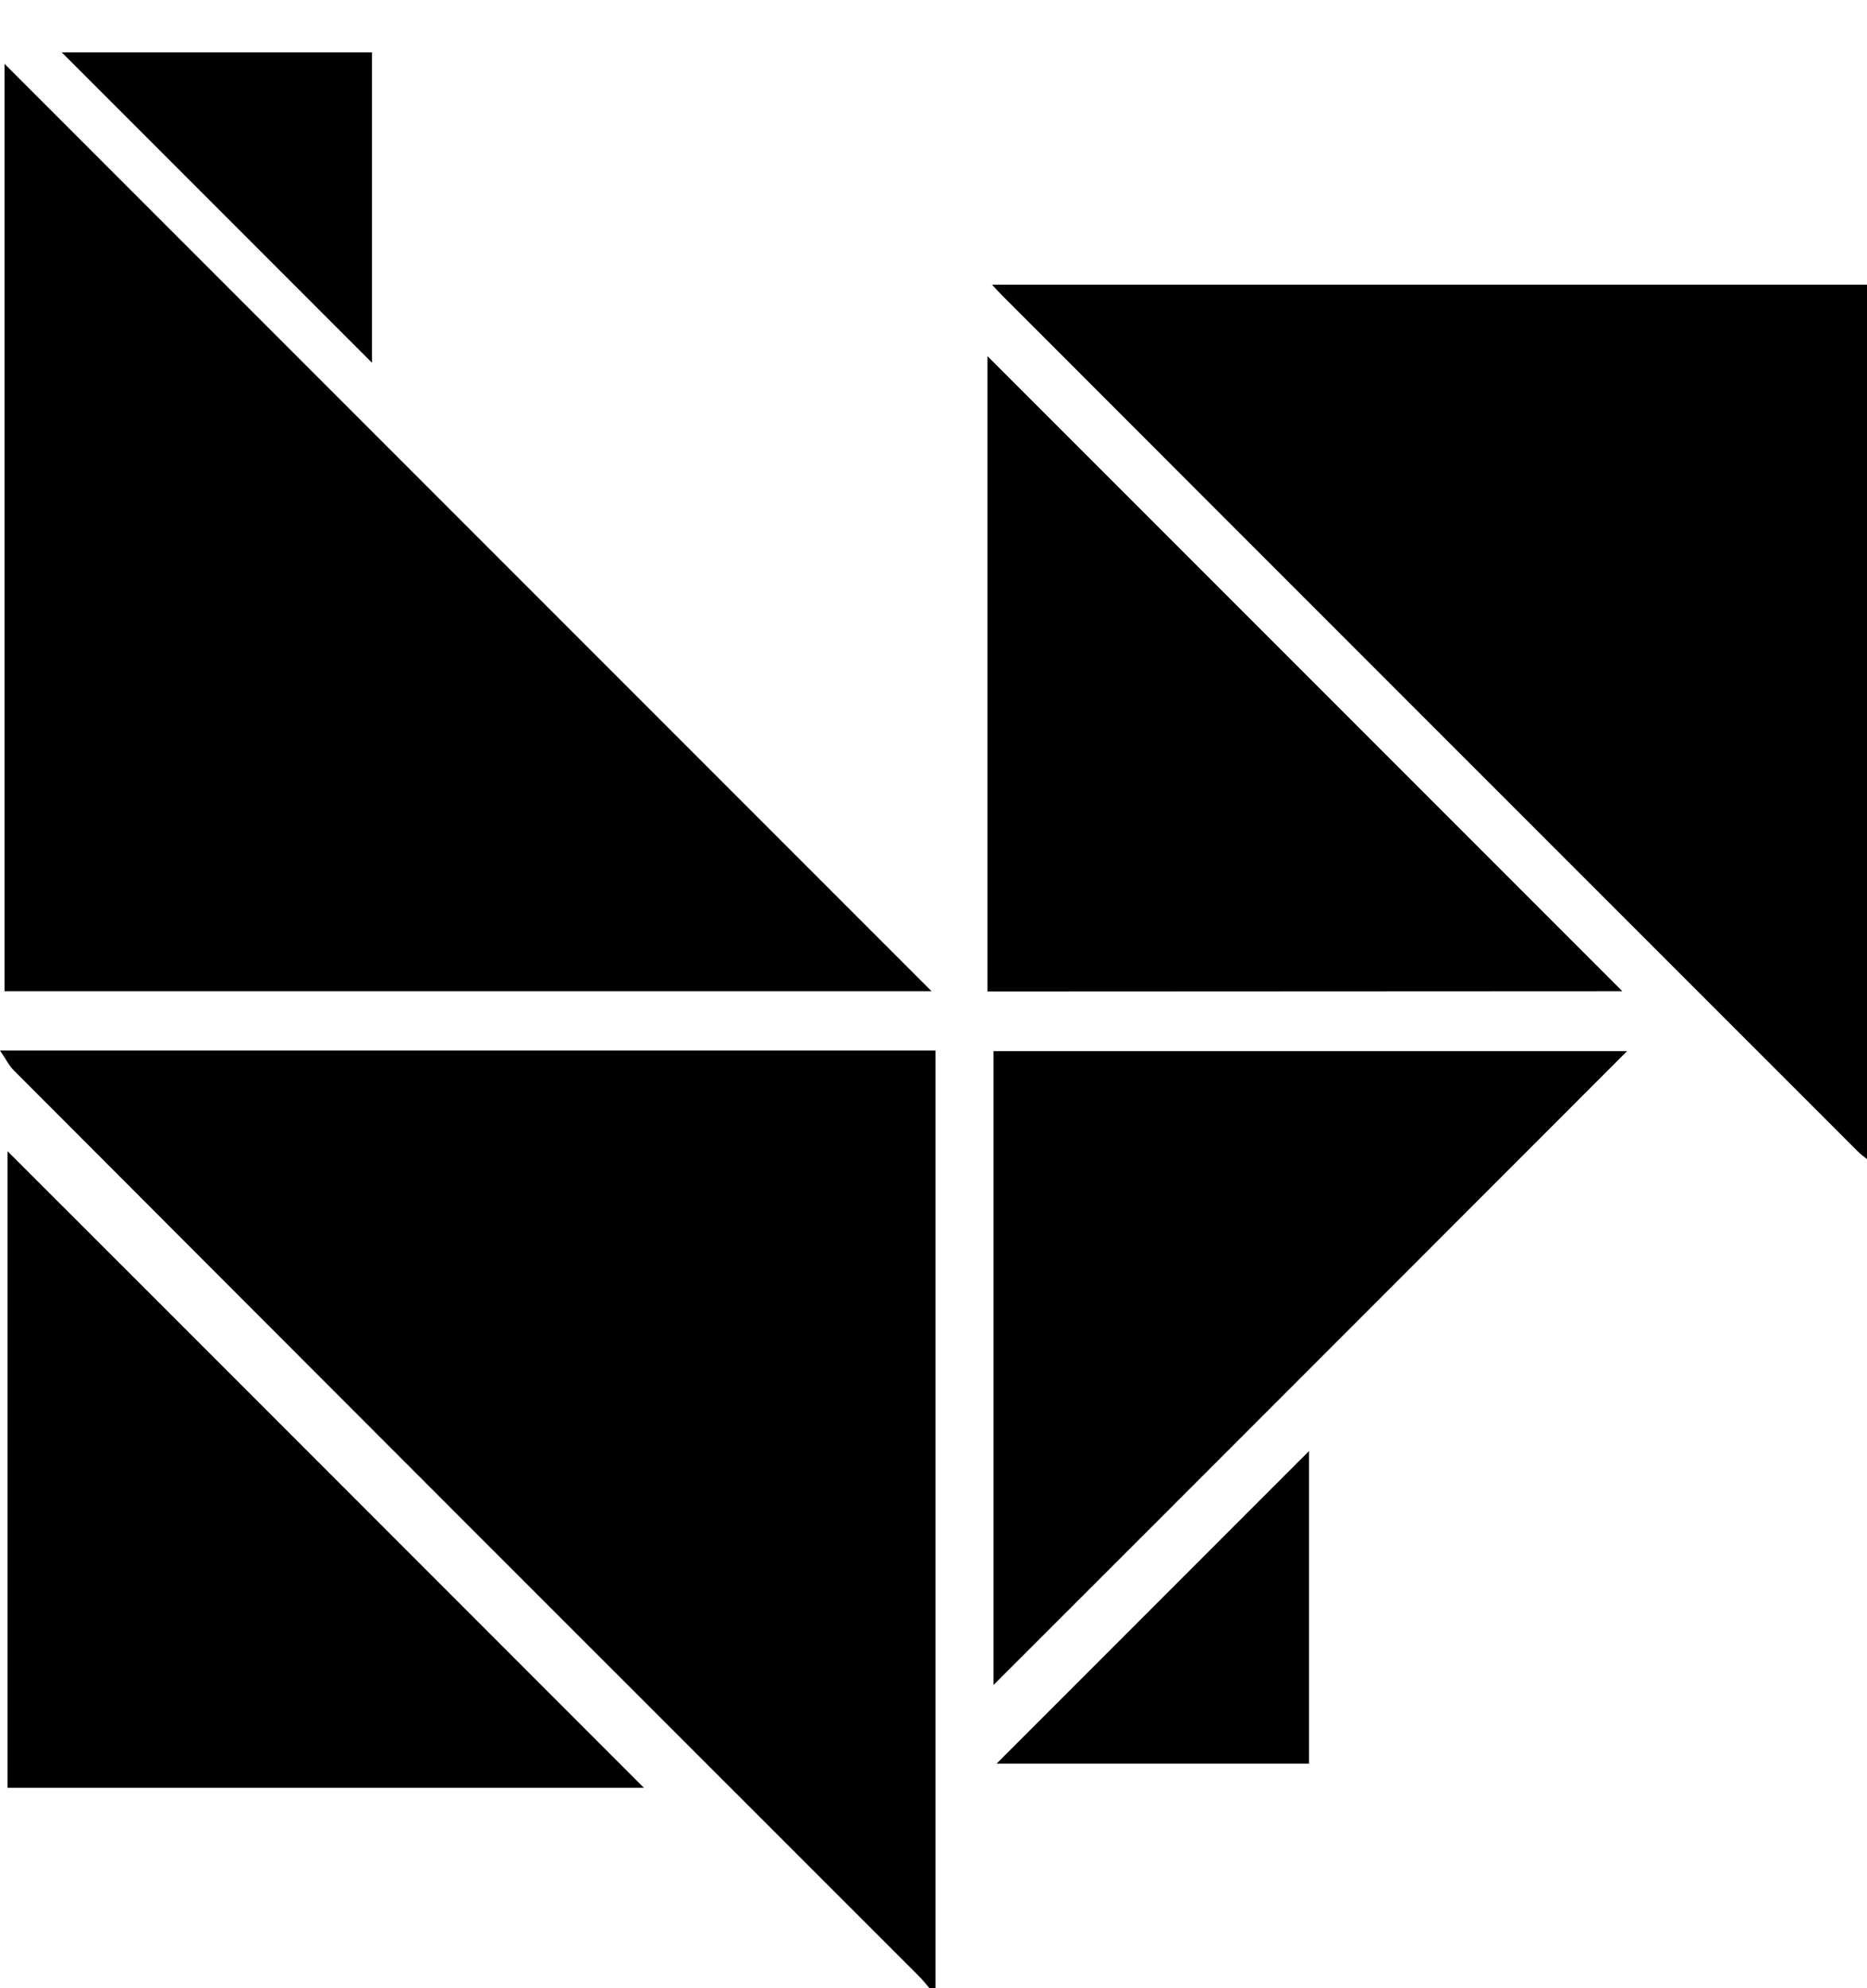 <svg xmlns="http://www.w3.org/2000/svg" xmlns:xlink="http://www.w3.org/1999/xlink" id="a" x="0px" y="0px" viewBox="0 0 617.3 657.1" style="enable-background:new 0 0 617.3 657.1;" xml:space="preserve"><path d="M307.3,657.1c-1.2-1.4-2.3-2.8-3.6-4.1C204,553.4,104.3,453.7,4.7,353.9C3,352.3,2,350.1,0,347.2h309.3v309.9L307.3,657.1  L307.3,657.1z"></path><path d="M617.3,383.1c-1-0.8-2.1-1.6-3-2.5c-94.4-94.4-188.8-188.7-283.1-283.1c-0.8-0.8-1.6-1.7-3.2-3.4h289.4L617.3,383.1  L617.3,383.1z"></path><path d="M1.5,327.6V21.1C103.7,123.3,205.9,225.5,308,327.6H1.5z"></path><path d="M326.5,327.7v-210c69.8,69.8,140.2,140.2,209.9,209.9L326.5,327.7L326.5,327.7z"></path><path d="M212.9,590.9H2.5V380.5C72.5,450.4,142.8,520.8,212.9,590.9z"></path><path d="M328.5,556.9V347.4H538C468.2,417.2,398.1,487.4,328.5,556.9L328.5,556.9z"></path><path d="M432.9,582.9H329.5c34.4-34.4,69-69,103.3-103.3V582.9z"></path><path d="M20.4,17.3H123v102.6C89.1,86,54.6,51.5,20.4,17.3z"></path></svg>